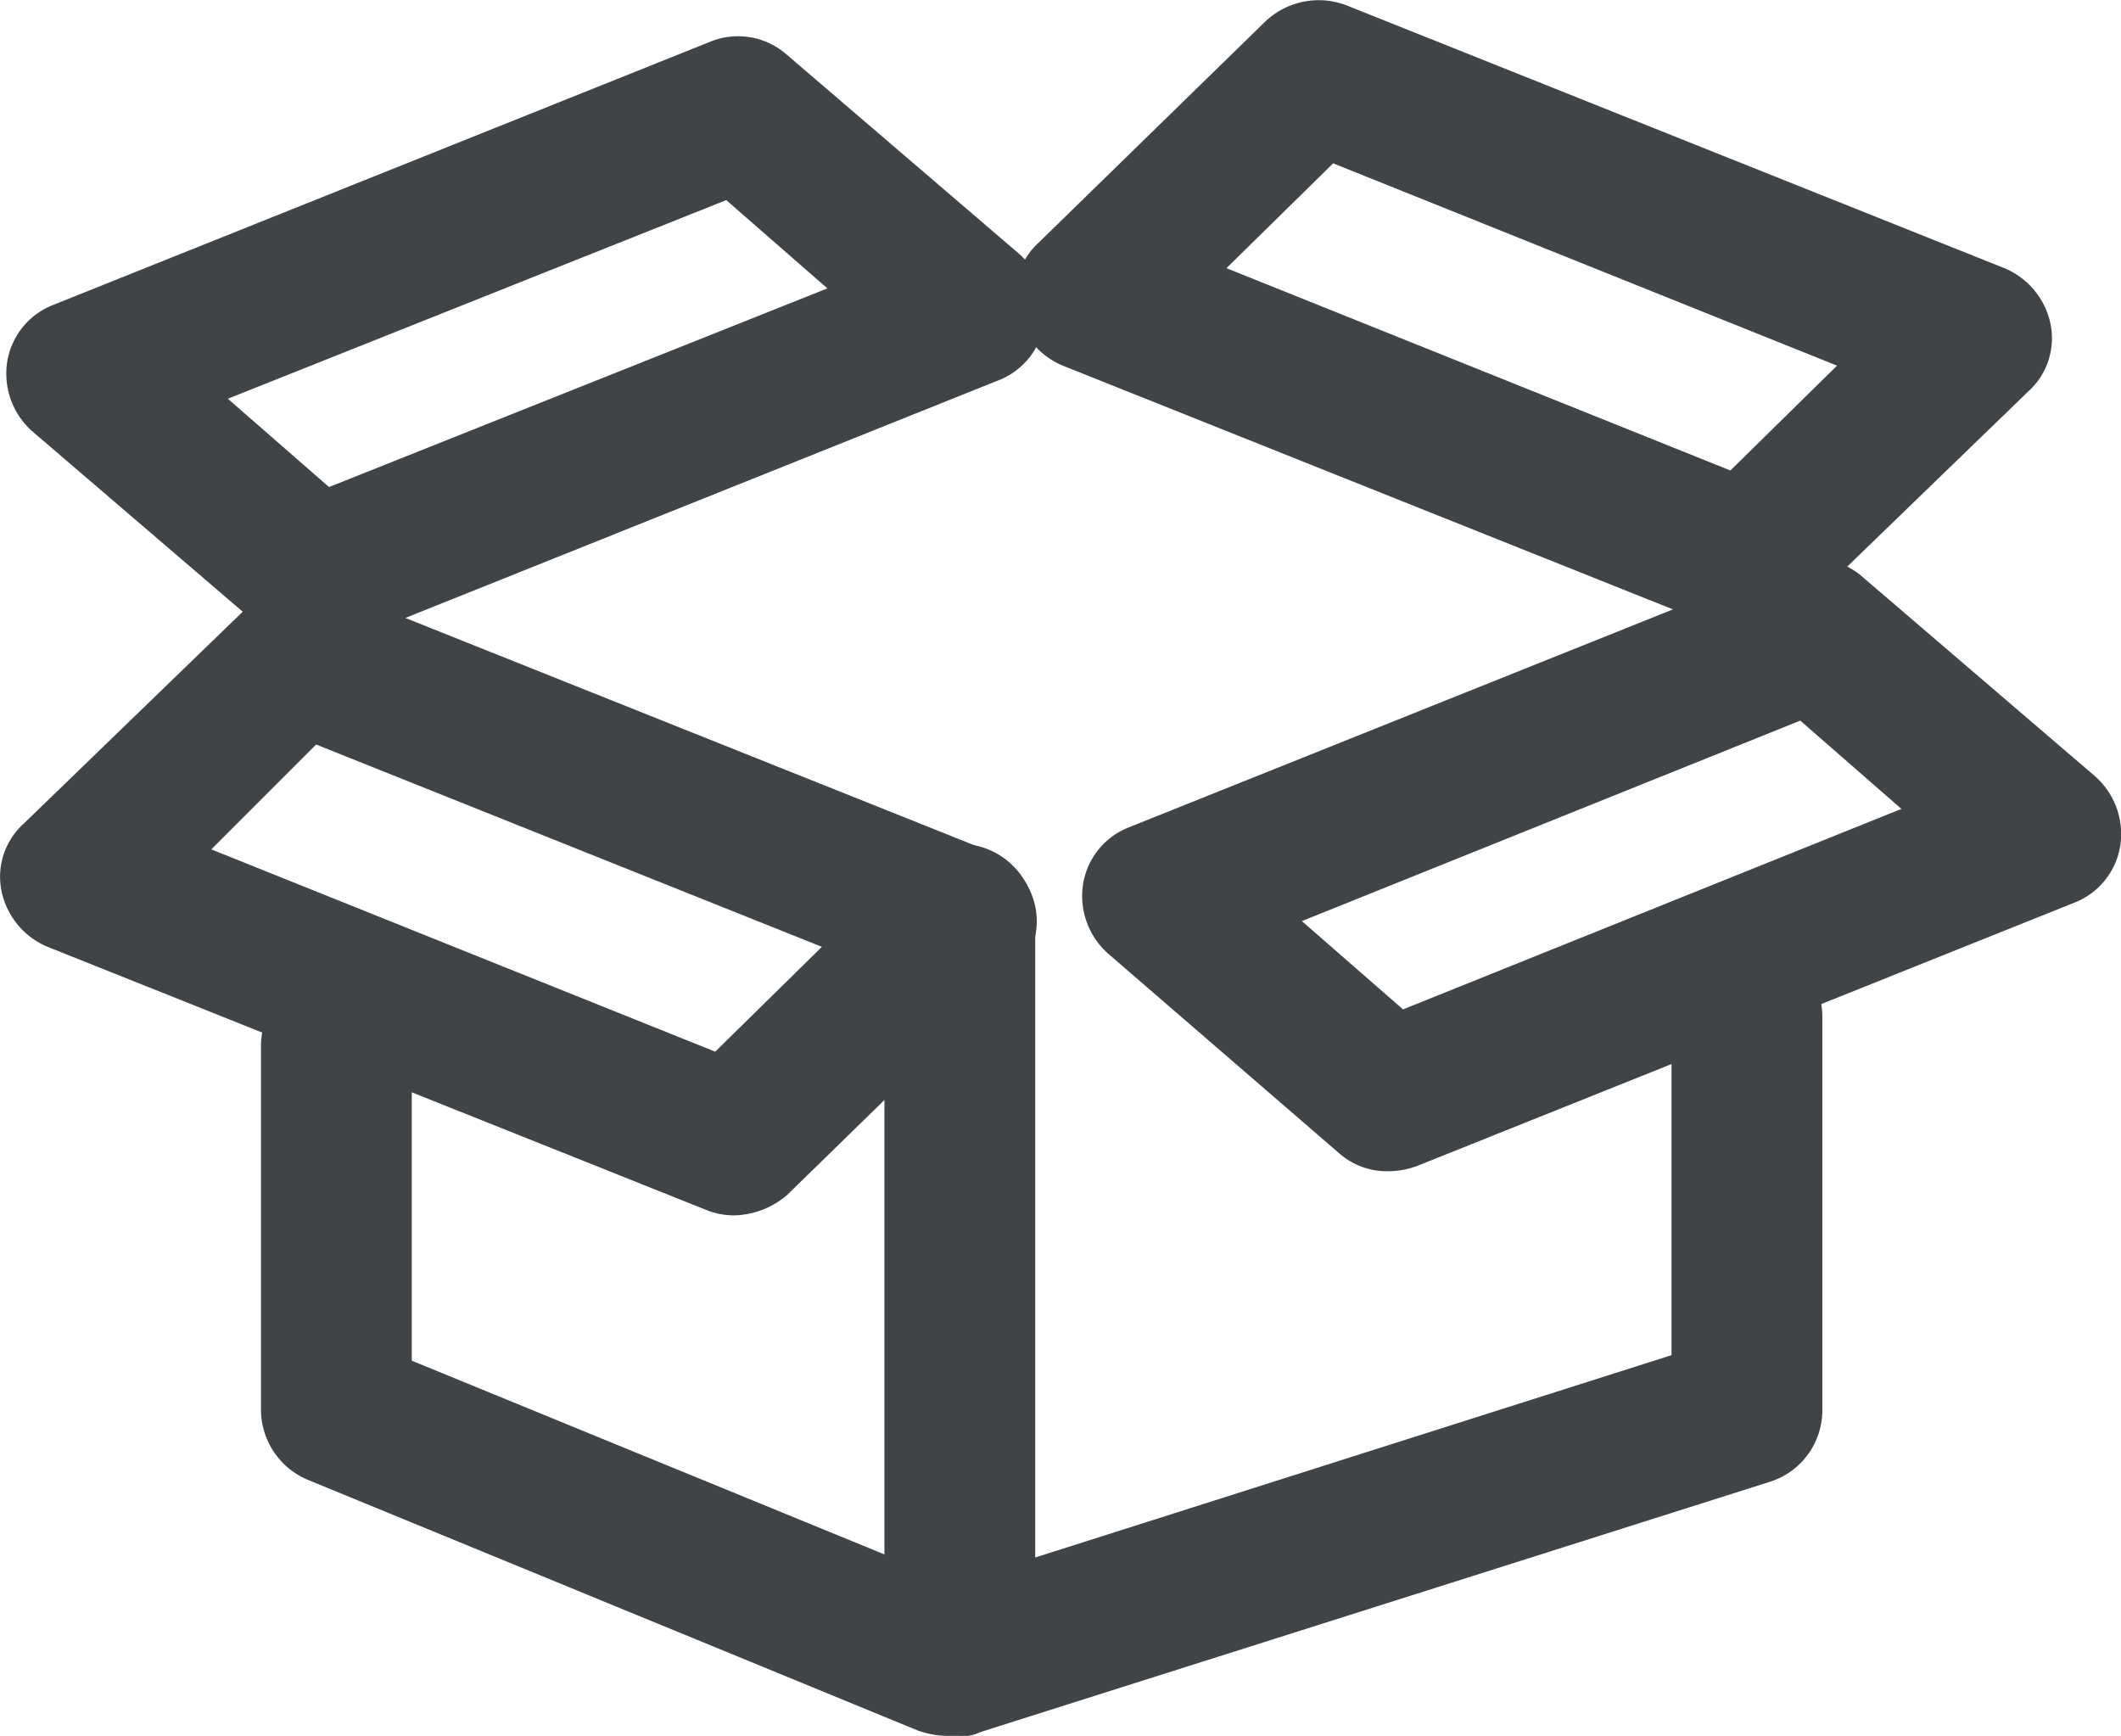 <svg id="Layer_1" data-name="Layer 1" xmlns="http://www.w3.org/2000/svg" viewBox="0 0 115.33 94.38"><defs><style>.cls-1{fill:#404447;}</style></defs><title>package</title><path class="cls-1" d="M17,38.3a3.94,3.94,0,0,1-2.7-1L1.7,26.5A4.19,4.19,0,0,1,.3,22.7a4,4,0,0,1,2.5-3.1L38.5,5.3a4,4,0,0,1,4.2.7L55.3,16.8a4.19,4.19,0,0,1,1.4,3.8,4,4,0,0,1-2.5,3.1L18.5,38a3.65,3.65,0,0,1-1.5.3ZM12.3,24.7l5.5,4.8L44.9,18.7l-5.5-4.8L12.3,24.7Z" transform="translate(0.09 -3.02)"/><path class="cls-1" d="M52.1,97.4A4.15,4.15,0,0,1,48,93.3V53a4.1,4.1,0,1,1,8.2,0V87.7l34.6-11V58.3a4.1,4.1,0,1,1,8.2,0V79.7a4.08,4.08,0,0,1-2.9,3.9L53.2,97.2a2,2,0,0,1-1.1.2Z" transform="translate(0.09 -3.02)"/><path class="cls-1" d="M75.4,66.7a3.94,3.94,0,0,1-2.7-1L60.2,54.9a4.19,4.19,0,0,1-1.4-3.8A4,4,0,0,1,61.3,48L97,33.7a4,4,0,0,1,4.2.7l12.6,10.8a4.19,4.19,0,0,1,1.4,3.8,4,4,0,0,1-2.5,3.1L77,66.4a4.52,4.52,0,0,1-1.6.3ZM70.7,53.1l5.5,4.8L103.3,47l-5.5-4.8L70.7,53.1Z" transform="translate(0.09 -3.02)"/><path class="cls-1" d="M95,37.5a4,4,0,0,1-1.5-.3L57.7,22.9a4.21,4.21,0,0,1-2.5-3,3.89,3.89,0,0,1,1.2-3.7l12.3-12a4.22,4.22,0,0,1,4.4-.9l35.8,14.3a4.21,4.21,0,0,1,2.5,3,3.89,3.89,0,0,1-1.2,3.7L97.9,36.2A4.05,4.05,0,0,1,95,37.5ZM66.6,17.6,94,28.6l5.8-5.7-27.4-11-5.8,5.7Z" transform="translate(0.09 -3.02)"/><path class="cls-1" d="M51.4,97.4a5,5,0,0,1-1.6-.3L16.7,83.5a4.15,4.15,0,0,1-2.6-3.8V59.9a4.1,4.1,0,1,1,8.2,0V77L52.8,89.5a4.25,4.25,0,0,1,2.3,5.4,3.88,3.88,0,0,1-3.7,2.5Z" transform="translate(0.09 -3.02)"/><path class="cls-1" d="M39.8,69.1a4,4,0,0,1-1.5-.3L2.5,54.5a4.21,4.21,0,0,1-2.5-3,3.89,3.89,0,0,1,1.2-3.7L13.5,35.9a4.22,4.22,0,0,1,4.4-.9L53.7,49.3a4.21,4.21,0,0,1,2.5,3A3.89,3.89,0,0,1,55,56L42.7,68a4.56,4.56,0,0,1-2.9,1.1ZM11.4,49.2l27.4,11,5.8-5.7-27.5-11-5.7,5.7Z" transform="translate(0.09 -3.02)"/></svg>